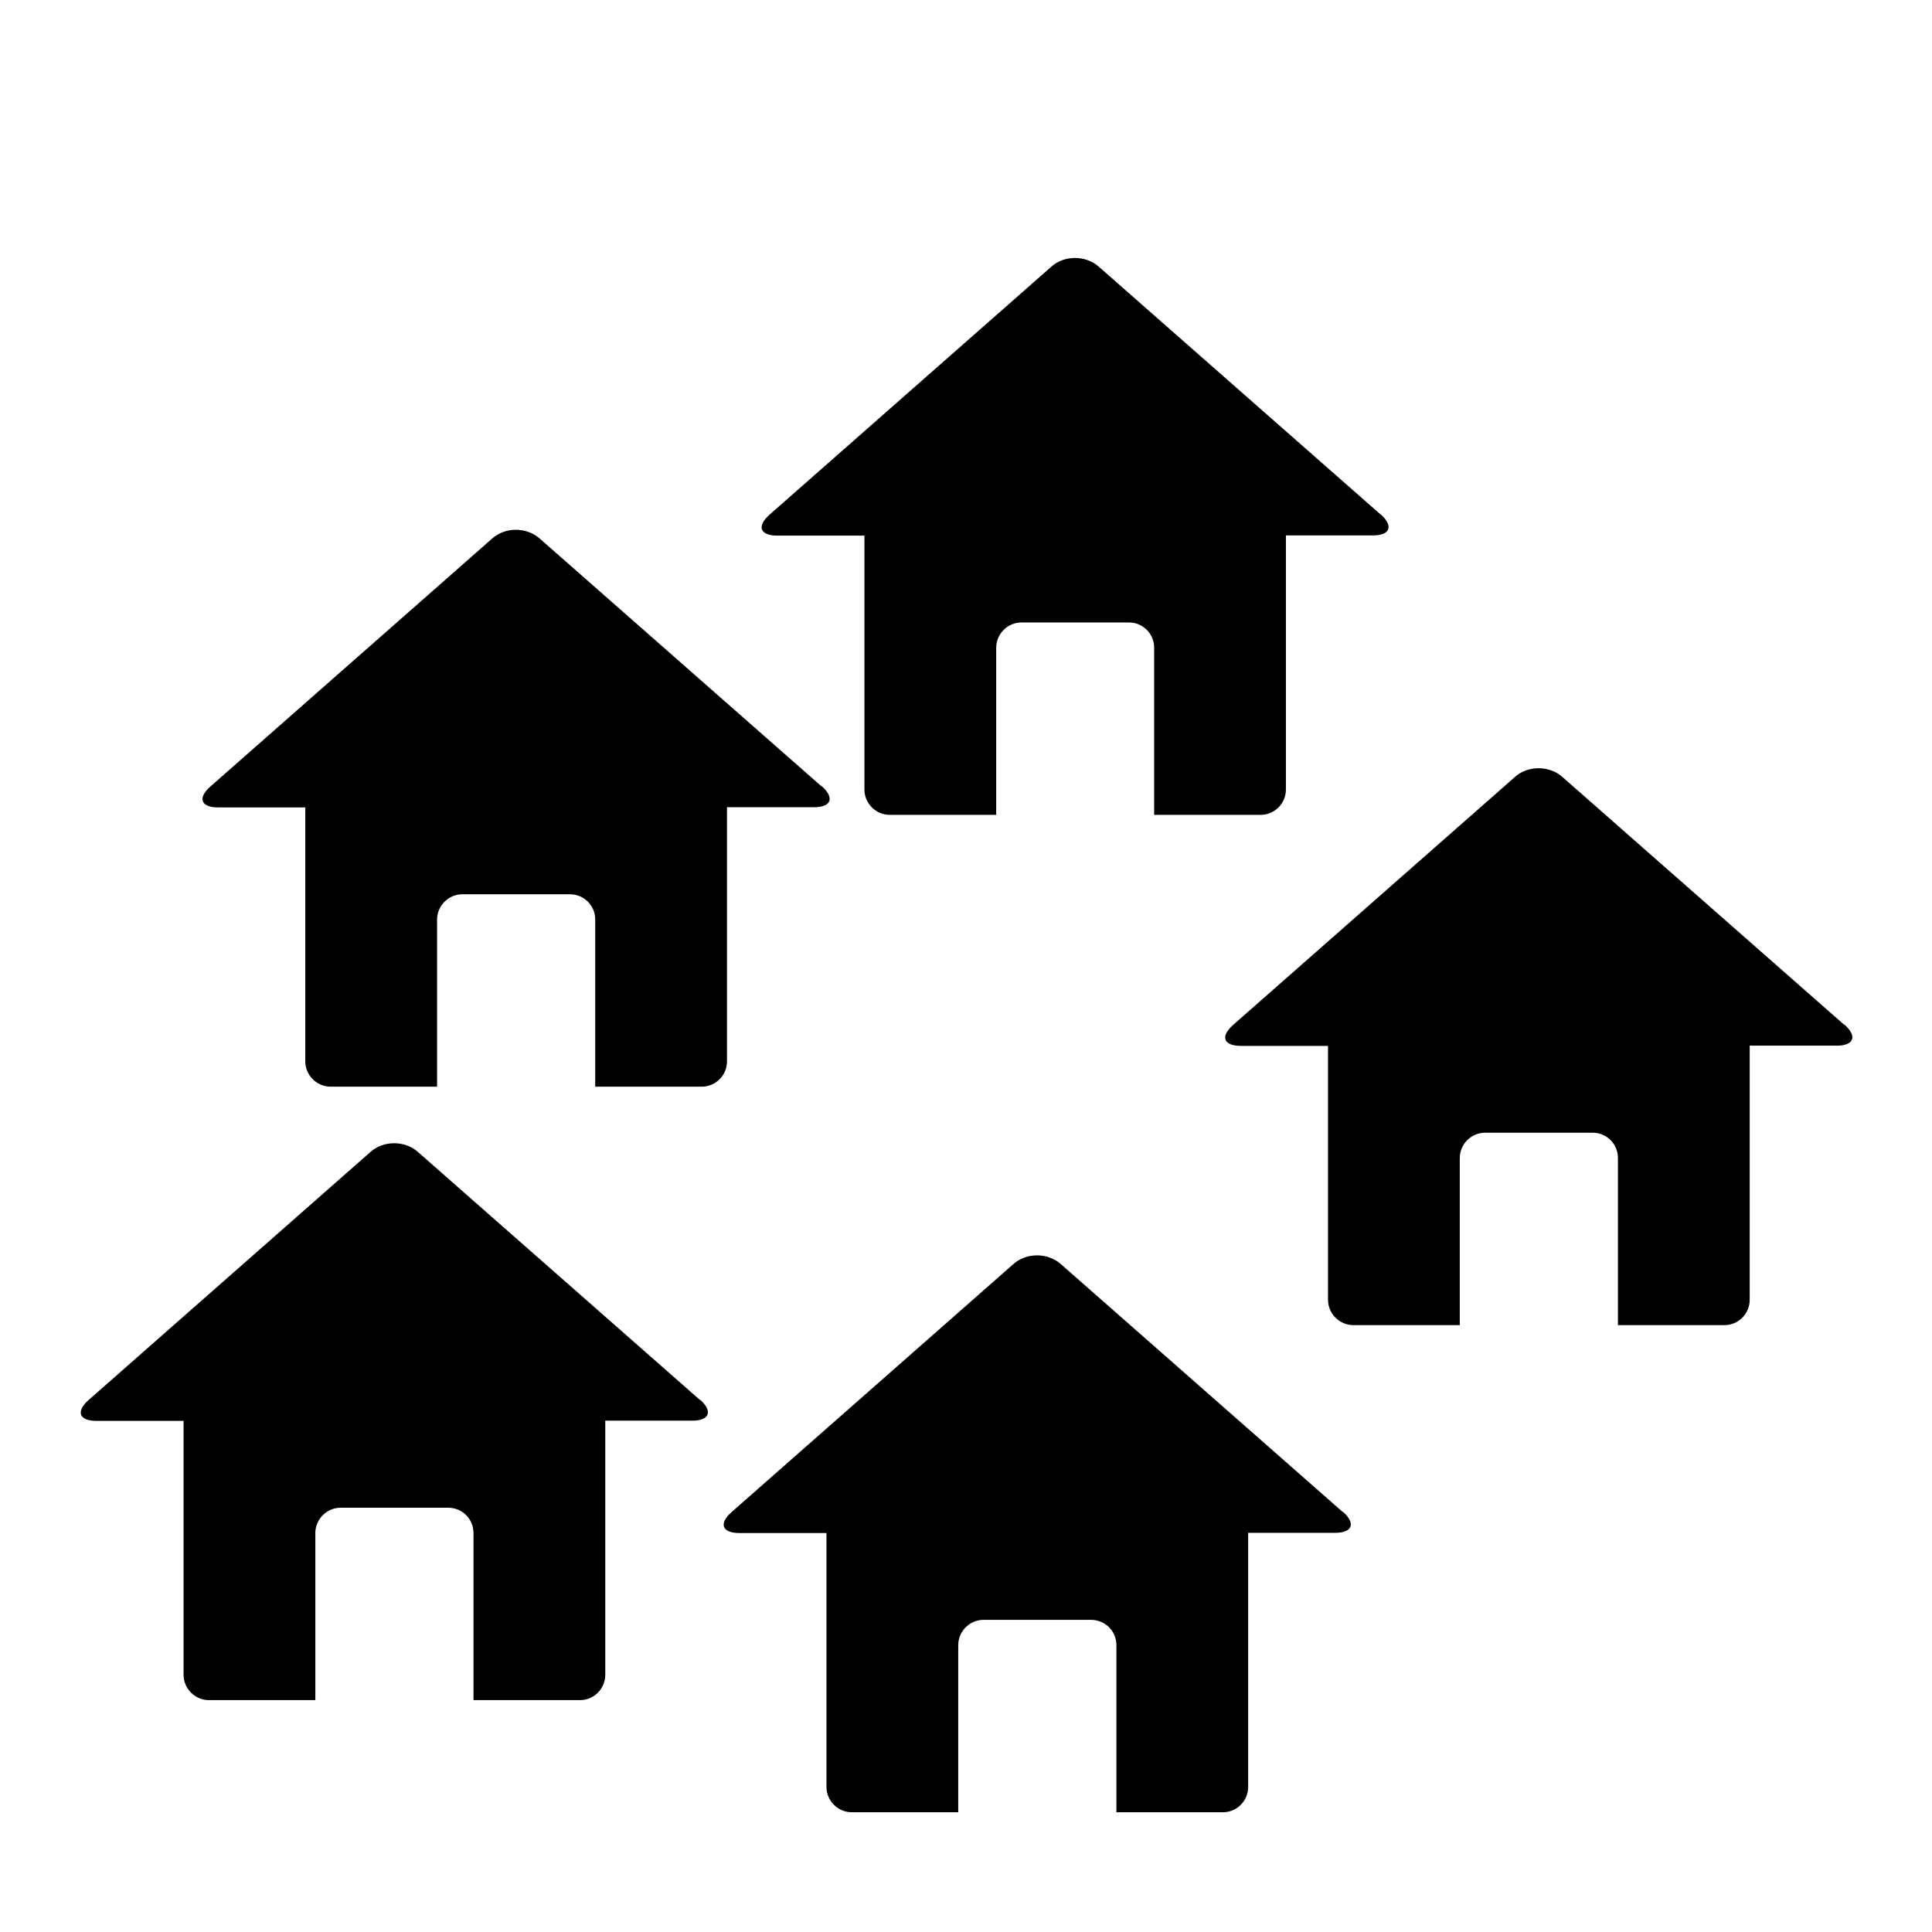 <?xml version="1.0" encoding="UTF-8" standalone="no"?>
<!-- Created with Inkscape (http://www.inkscape.org/) -->

<svg
   xmlns:dc="http://purl.org/dc/elements/1.1/"
   xmlns:cc="http://creativecommons.org/ns#"
   xmlns:rdf="http://www.w3.org/1999/02/22-rdf-syntax-ns#"
   xmlns:svg="http://www.w3.org/2000/svg"
   xmlns="http://www.w3.org/2000/svg"
   xmlns:sodipodi="http://sodipodi.sourceforge.net/DTD/sodipodi-0.dtd"
   xmlns:inkscape="http://www.inkscape.org/namespaces/inkscape"
   width="12"
   height="12"
   id="svg2"
   version="1.1"
   inkscape:version="0.48.4 r9939"
   sodipodi:docname="caserio.svg">
  <defs
     id="defs4" />
  <sodipodi:namedview
     id="base"
     pagecolor="#ffffff"
     bordercolor="#666666"
     borderopacity="1.0"
     inkscape:pageopacity="0.0"
     inkscape:pageshadow="2"
     inkscape:zoom="44.8"
     inkscape:cx="0.5736446"
     inkscape:cy="5.213193"
     inkscape:document-units="px"
     inkscape:current-layer="layer1"
     showgrid="false"
     inkscape:window-width="1600"
     inkscape:window-height="838"
     inkscape:window-x="-8"
     inkscape:window-y="32"
     inkscape:window-maximized="1" />
  <g
     inkscape:label="Capa 1"
     inkscape:groupmode="layer"
     id="layer1"
     transform="translate(0,-1040.362)">
    <g
       id="g3797"
       transform="matrix(1.355,0,0,1.355,-1.937,-373.068)">
      <path
         id="path3"
         d="m 7.759,1045.481 -1.293,-1.137 c -0.06,-0.053 -0.158,-0.053 -0.217,0 l -1.292,1.137 c -0.06,0.053 -0.044,0.096 0.036,0.096 h 0.399 v 1.164 c 0,0.063 0.052,0.116 0.116,0.116 h 0.488 v -0.766 c 0,-0.063 0.052,-0.116 0.116,-0.116 H 6.604 c 0.064,0 0.116,0.051 0.116,0.116 v 0.766 h 0.488 c 0.064,0 0.116,-0.052 0.116,-0.116 v -1.165 H 7.723 c 0.079,0 0.095,-0.043 0.036,-0.096 z"
         inkscape:connector-curvature="0" />
      <path
         id="path3-4"
         d="m 9.884,1047.82 -1.293,-1.137 c -0.06,-0.053 -0.158,-0.053 -0.217,0 l -1.292,1.137 c -0.06,0.053 -0.044,0.096 0.036,0.096 h 0.399 v 1.164 c 0,0.063 0.052,0.116 0.116,0.116 h 0.488 v -0.766 c 0,-0.063 0.052,-0.116 0.116,-0.116 h 0.493 c 0.064,0 0.116,0.051 0.116,0.116 v 0.766 h 0.488 c 0.064,0 0.116,-0.052 0.116,-0.116 v -1.165 h 0.399 c 0.079,0 0.095,-0.043 0.036,-0.096 z"
         inkscape:connector-curvature="0" />
      <path
         id="path3-5"
         d="m 4.638,1049.539 -1.293,-1.137 c -0.06,-0.053 -0.158,-0.053 -0.217,0 l -1.292,1.137 c -0.06,0.053 -0.044,0.096 0.036,0.096 h 0.399 v 1.164 c 0,0.063 0.052,0.116 0.116,0.116 h 0.488 v -0.766 c 0,-0.063 0.052,-0.116 0.116,-0.116 h 0.493 c 0.064,0 0.116,0.051 0.116,0.116 v 0.766 h 0.488 c 0.064,0 0.116,-0.052 0.116,-0.116 v -1.165 h 0.399 c 0.079,0 0.095,-0.043 0.036,-0.096 z"
         inkscape:connector-curvature="0" />
      <path
         id="path3-51"
         d="m 7.585,1050.053 -1.293,-1.137 c -0.06,-0.053 -0.158,-0.053 -0.217,0 l -1.292,1.137 c -0.06,0.053 -0.044,0.096 0.036,0.096 h 0.399 v 1.164 c 0,0.063 0.052,0.116 0.116,0.116 h 0.488 v -0.766 c 0,-0.063 0.052,-0.116 0.116,-0.116 h 0.493 c 0.064,0 0.116,0.051 0.116,0.116 v 0.766 h 0.488 c 0.064,0 0.116,-0.052 0.116,-0.116 v -1.165 h 0.399 c 0.079,0 0.095,-0.043 0.036,-0.096 z"
         inkscape:connector-curvature="0" />
      <path
         id="path3-7"
         d="m 5.196,1046.727 -1.293,-1.137 c -0.06,-0.053 -0.158,-0.053 -0.217,0 l -1.292,1.137 c -0.06,0.053 -0.044,0.096 0.036,0.096 h 0.399 v 1.164 c 0,0.063 0.052,0.116 0.116,0.116 h 0.488 v -0.766 c 0,-0.063 0.052,-0.116 0.116,-0.116 H 4.042 c 0.064,0 0.116,0.051 0.116,0.116 v 0.766 h 0.488 c 0.064,0 0.116,-0.052 0.116,-0.116 v -1.165 H 5.161 c 0.079,0 0.095,-0.043 0.036,-0.096 z"
         inkscape:connector-curvature="0" />
    </g>
  </g>
</svg>
